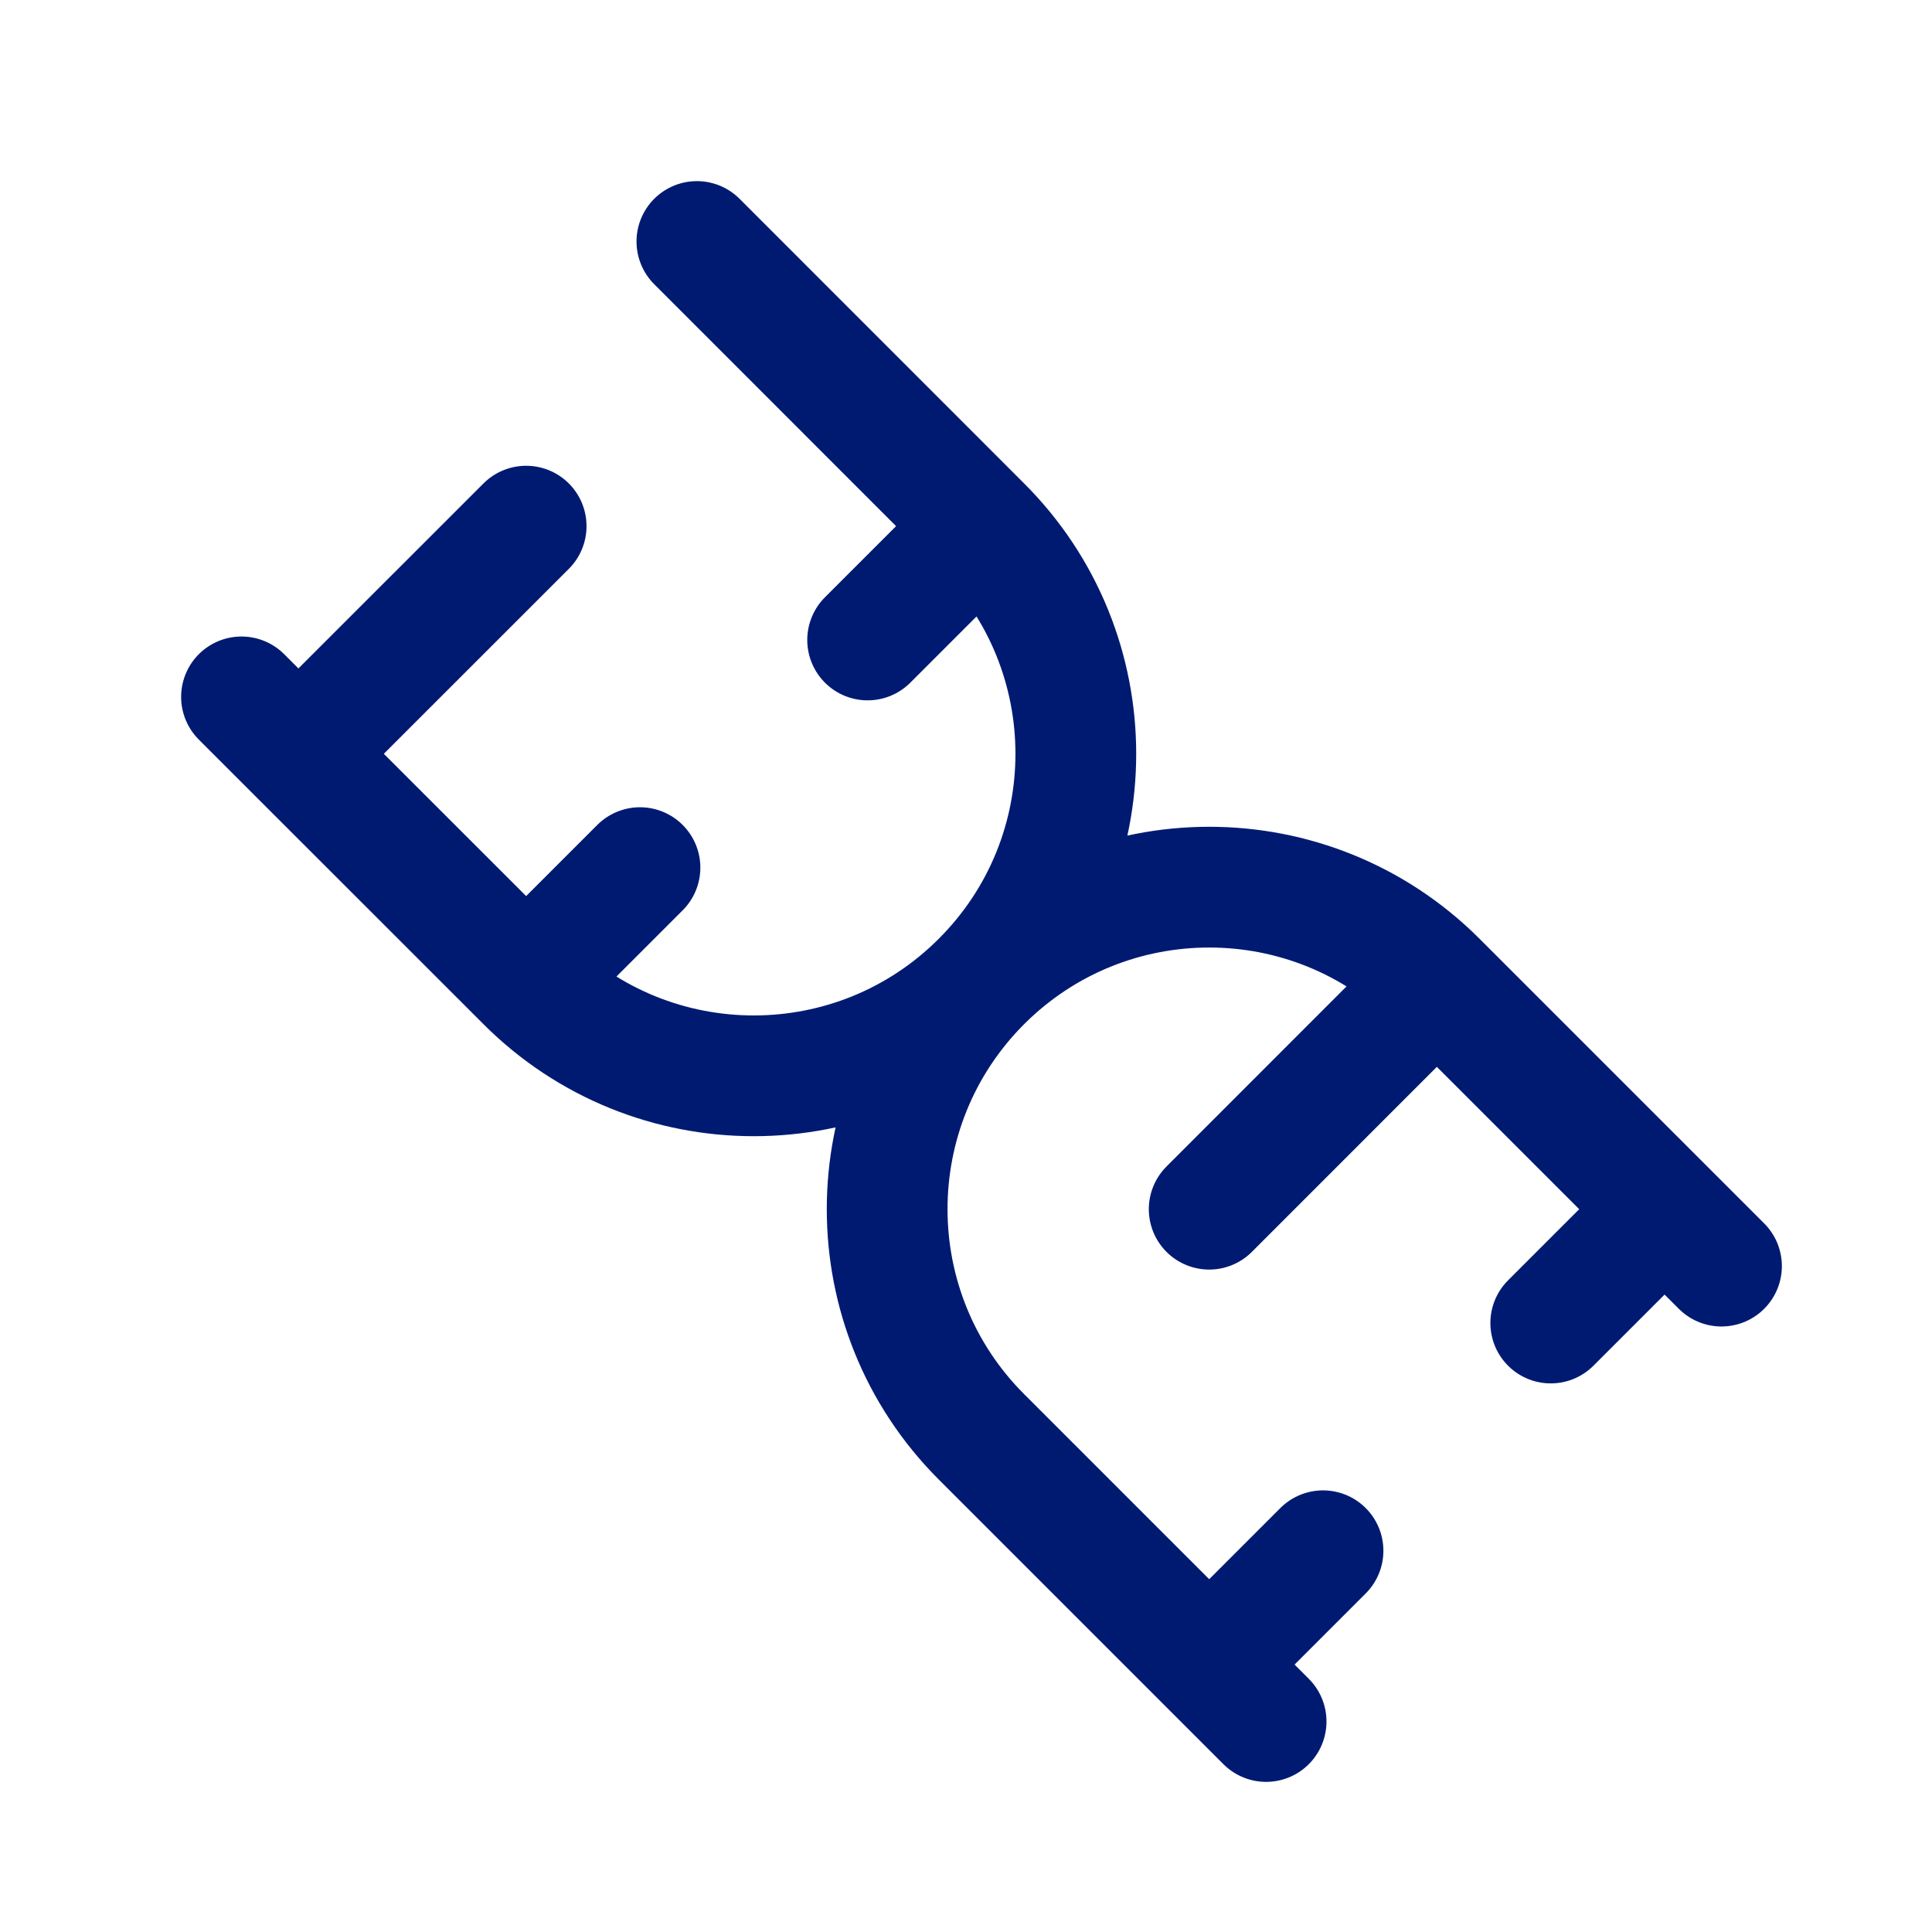 <svg width="24" height="24" viewBox="0 0 24 24" fill="none" xmlns="http://www.w3.org/2000/svg">
<path d="M20.678 15.021L19.264 16.435M20.678 15.021L17.849 12.192M20.678 15.021L21.385 15.728M16.435 19.264L15.021 20.678M15.021 20.678L12.192 17.849C10.63 16.287 10.63 13.755 12.192 12.192M15.021 20.678L15.728 21.385M15.021 15.021L17.849 12.192M17.849 12.192C16.287 10.63 13.755 10.63 12.192 12.192M12.192 6.536L10.778 7.95M12.192 6.536C13.755 8.098 13.755 10.63 12.192 12.192M12.192 6.536L8.657 3M7.95 10.778L6.536 12.192M6.536 12.192C8.098 13.755 10.63 13.755 12.192 12.192M6.536 12.192L3.707 9.364M6.536 6.536L3.707 9.364M3.707 9.364L3 8.657" stroke="#001A72" stroke-width="1.5" stroke-linecap="round" stroke-linejoin="round"/>
</svg>
